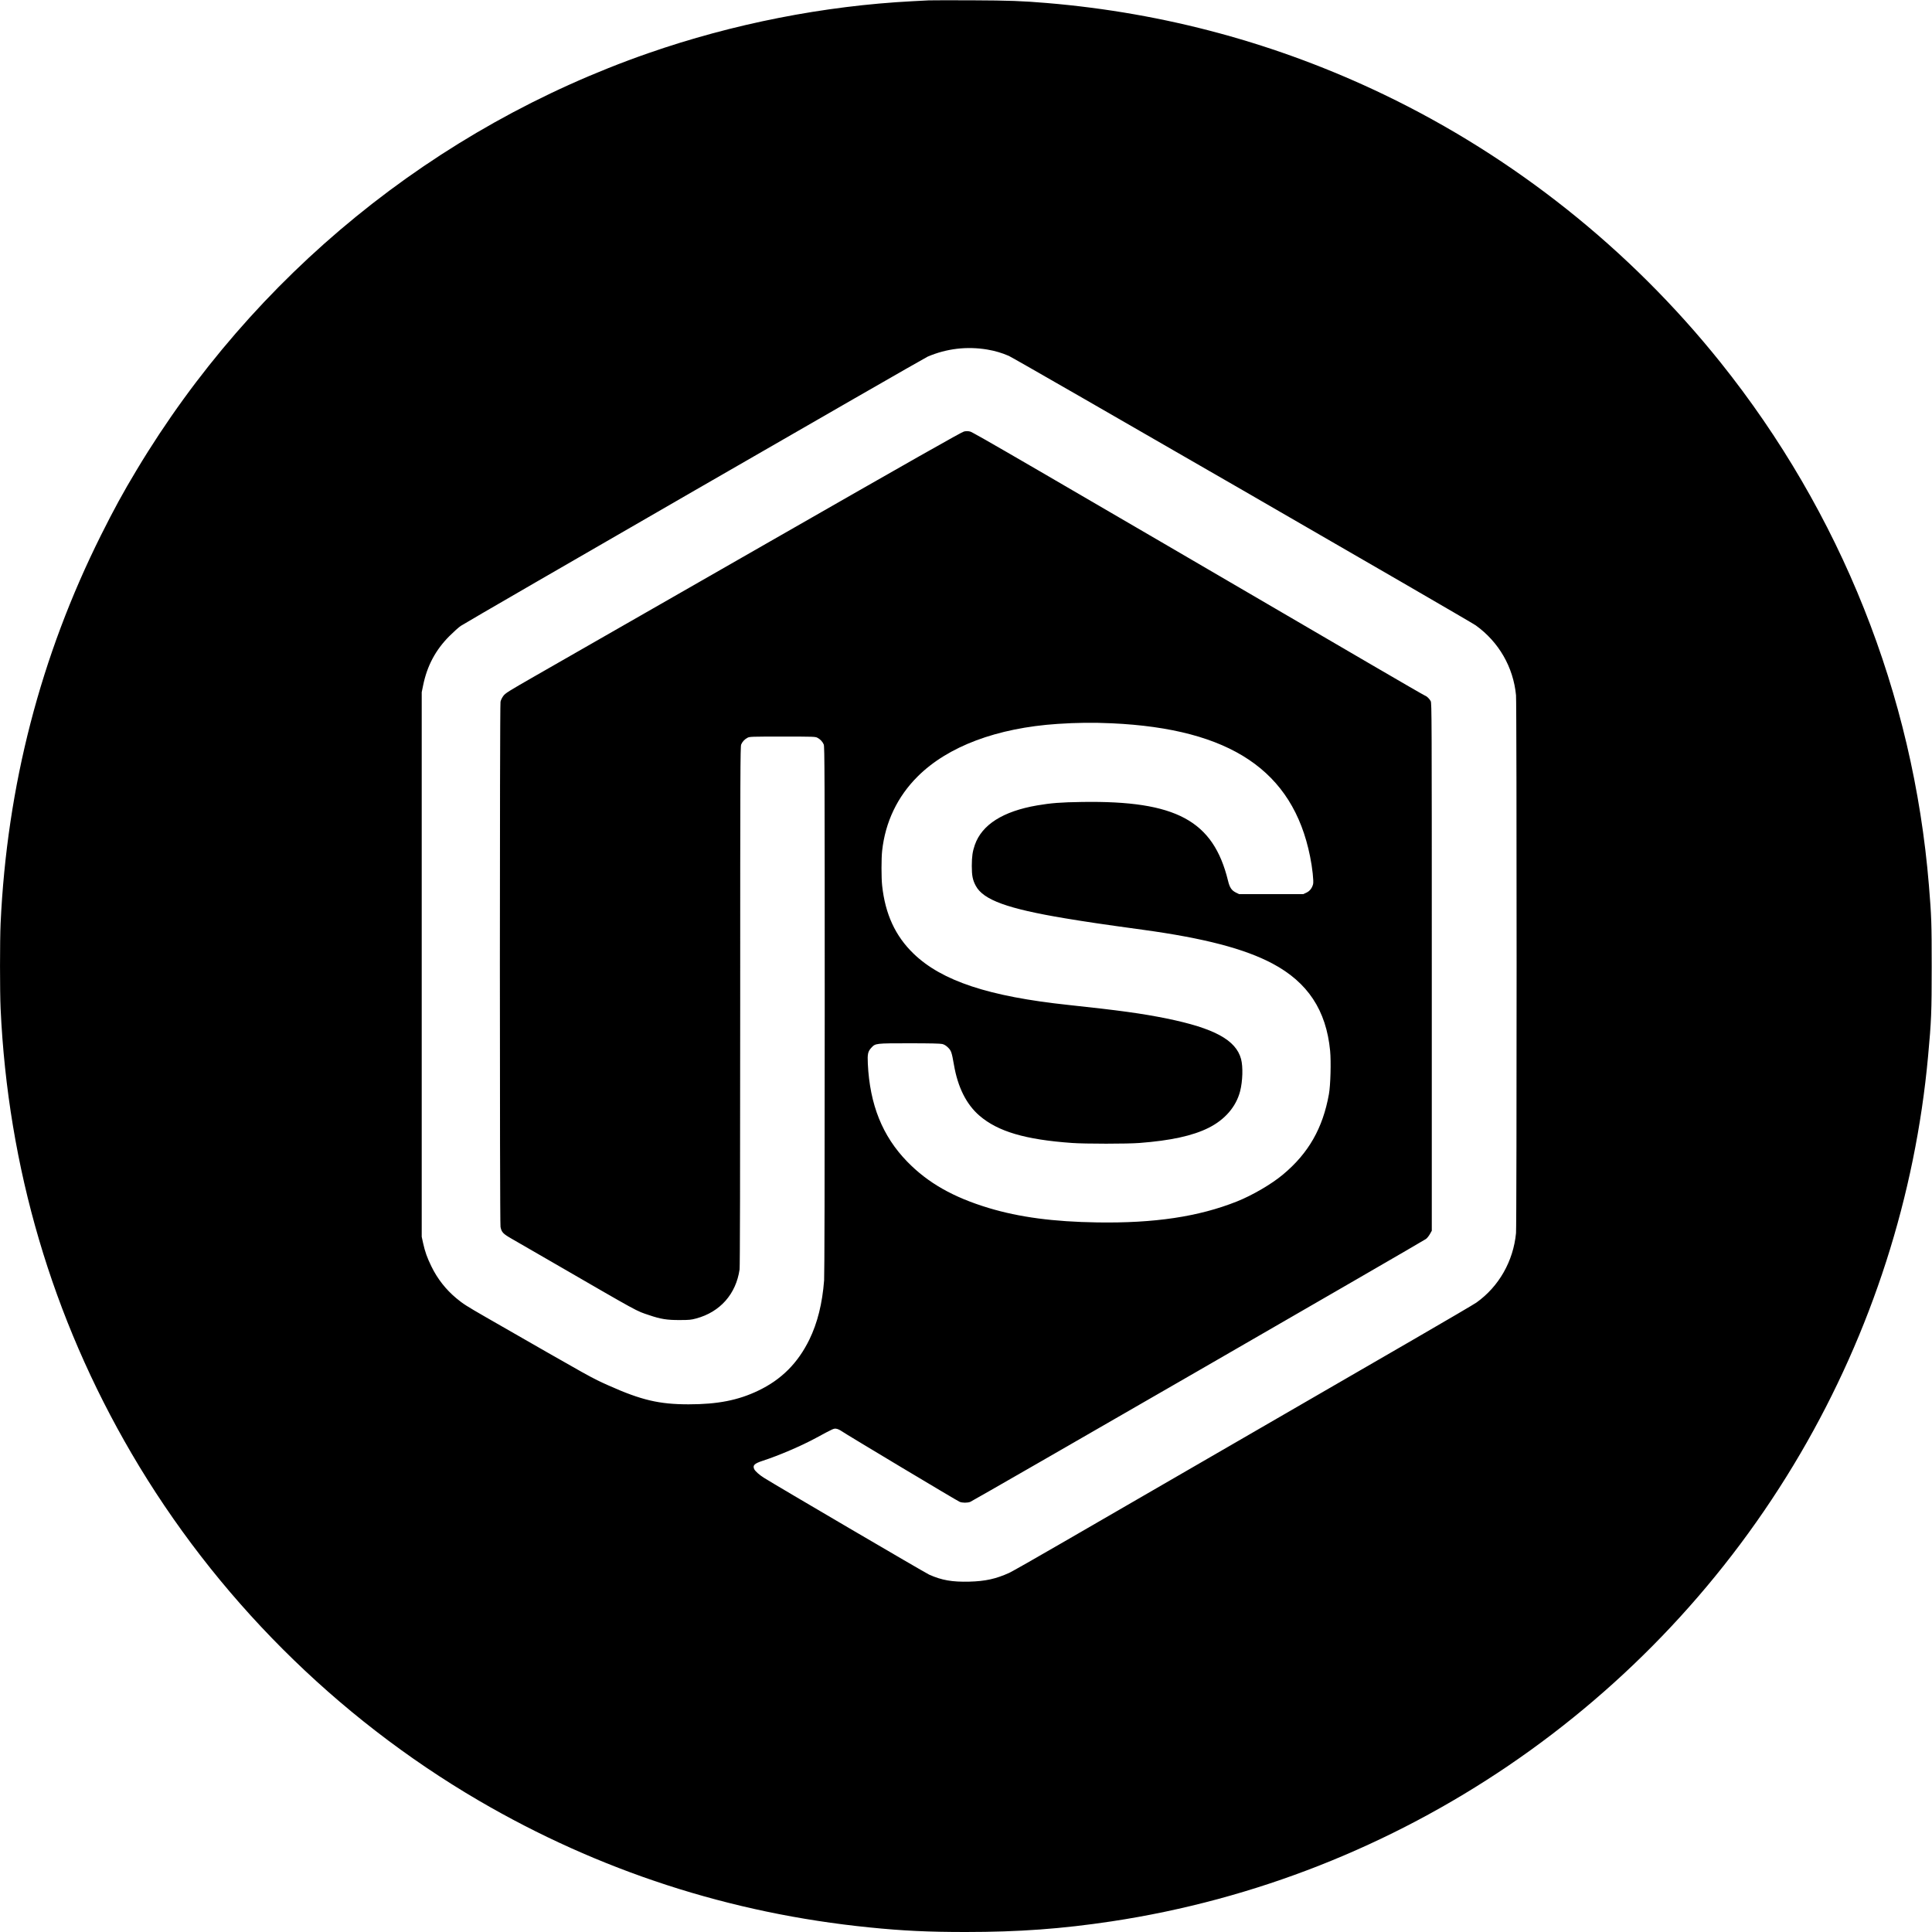 <?xml version="1.0" standalone="no"?>
<!DOCTYPE svg PUBLIC "-//W3C//DTD SVG 20010904//EN"
 "http://www.w3.org/TR/2001/REC-SVG-20010904/DTD/svg10.dtd">
<svg version="1.0" xmlns="http://www.w3.org/2000/svg"
 width="3200pt" height="3200pt" viewBox="0 0 3200 3200"
 preserveAspectRatio="xMidYMid meet">
<g transform="translate(0,3200) scale(0.1,-0.1)"
fill="#000000" stroke="none">
<path d="M15385 31994 c-33 -2 -154 -8 -270 -14 -1465 -76 -2978 -373 -4380
-862 -3534 -1232 -6538 -3679 -8472 -6903 -223 -370 -379 -657 -588 -1075
-1004 -2008 -1560 -4158 -1665 -6435 -13 -284 -13 -1126 0 -1410 121 -2631
852 -5116 2169 -7369 1384 -2366 3381 -4363 5747 -5747 1993 -1165 4168 -1872
6474 -2103 552 -56 974 -76 1595 -76 882 0 1591 52 2415 176 4758 717 8972
3579 11412 7752 1179 2018 1901 4263 2113 6577 54 586 60 732 60 1485 0 720
-4 834 -46 1345 -260 3169 -1457 6170 -3454 8665 -1502 1875 -3416 3398 -5575
4435 -1757 843 -3625 1351 -5580 1515 -421 35 -615 42 -1245 45 -357 1 -677 1
-710 -1z m970 -5784 c125 -21 246 -57 355 -105 103 -45 7633 -4391 7733 -4463
382 -275 622 -691 667 -1157 13 -136 13 -8774 0 -8910 -45 -465 -284 -884
-655 -1149 -33 -24 -490 -292 -1015 -596 -525 -304 -1857 -1075 -2960 -1713
-1103 -638 -2383 -1379 -2845 -1646 -462 -268 -876 -503 -920 -523 -222 -100
-395 -138 -660 -145 -284 -7 -457 23 -665 116 -65 29 -2549 1485 -2738 1605
-75 47 -143 108 -159 141 -30 64 0 94 140 140 268 87 639 246 882 378 296 160
295 159 339 152 22 -3 60 -21 85 -39 64 -46 1913 -1154 1956 -1171 42 -18 128
-19 175 -1 45 16 7504 4319 7549 4355 19 14 48 51 65 81 l31 55 0 4370 c0
4152 -1 4372 -18 4402 -21 39 -64 81 -92 90 -11 3 -407 232 -880 508 -5871
3428 -6608 3856 -6656 3867 -37 9 -64 9 -102 1 -40 -9 -828 -455 -3347 -1898
-1812 -1038 -3509 -2010 -3770 -2159 -433 -248 -478 -277 -512 -321 -22 -29
-42 -70 -48 -98 -14 -66 -14 -8623 0 -8698 17 -89 42 -115 191 -200 74 -42
359 -207 634 -366 1507 -872 1413 -821 1637 -896 190 -65 298 -82 503 -81 161
0 190 3 276 26 397 107 660 405 719 813 6 46 10 1558 10 4363 0 3858 2 4296
16 4330 19 47 58 88 106 113 35 18 65 19 578 19 513 0 543 -1 578 -19 48 -25
87 -66 106 -113 14 -34 16 -478 16 -4391 0 -2819 -4 -4400 -10 -4483 -30 -385
-110 -705 -244 -981 -191 -390 -463 -663 -846 -846 -332 -160 -675 -227 -1155
-227 -487 0 -785 70 -1327 313 -289 130 -226 95 -2028 1129 -327 188 -380 222
-492 315 -173 144 -313 322 -413 528 -71 145 -105 240 -138 389 l-22 101 0
4510 0 4510 23 112 c66 325 207 589 436 818 67 67 150 142 186 167 95 67 7652
4425 7735 4461 313 134 652 174 990 117z m2060 -6190 c1963 -90 2999 -785
3284 -2206 38 -186 62 -411 50 -458 -18 -68 -55 -115 -112 -142 l-52 -24 -531
0 -530 0 -53 26 c-72 36 -104 83 -131 196 -244 997 -859 1329 -2418 1305 -353
-5 -516 -18 -743 -57 -566 -97 -916 -319 -1033 -655 -38 -110 -49 -189 -50
-345 0 -164 14 -235 66 -332 124 -233 525 -379 1478 -538 356 -59 611 -97
1290 -190 1015 -139 1684 -314 2147 -560 584 -311 889 -773 954 -1444 17 -181
7 -571 -20 -719 -101 -563 -338 -979 -762 -1332 -190 -159 -508 -344 -764
-446 -635 -252 -1364 -361 -2315 -346 -719 11 -1284 86 -1788 237 -592 178
-1013 417 -1357 771 -409 421 -618 941 -651 1619 -8 163 1 204 58 266 68 74
69 74 635 74 342 0 508 -4 540 -12 32 -8 61 -25 94 -57 54 -53 63 -79 99 -286
64 -374 206 -657 423 -844 305 -263 760 -397 1532 -452 221 -16 915 -16 1120
0 513 39 879 119 1140 249 272 135 458 350 525 607 43 168 50 404 16 534 -85
315 -443 510 -1231 671 -414 84 -780 134 -1630 225 -1318 140 -2096 398 -2563
849 -302 291 -470 655 -521 1128 -14 126 -14 451 0 576 52 477 254 899 589
1232 501 499 1313 803 2317 870 320 21 585 24 898 10z"/>
</g>
</svg>
